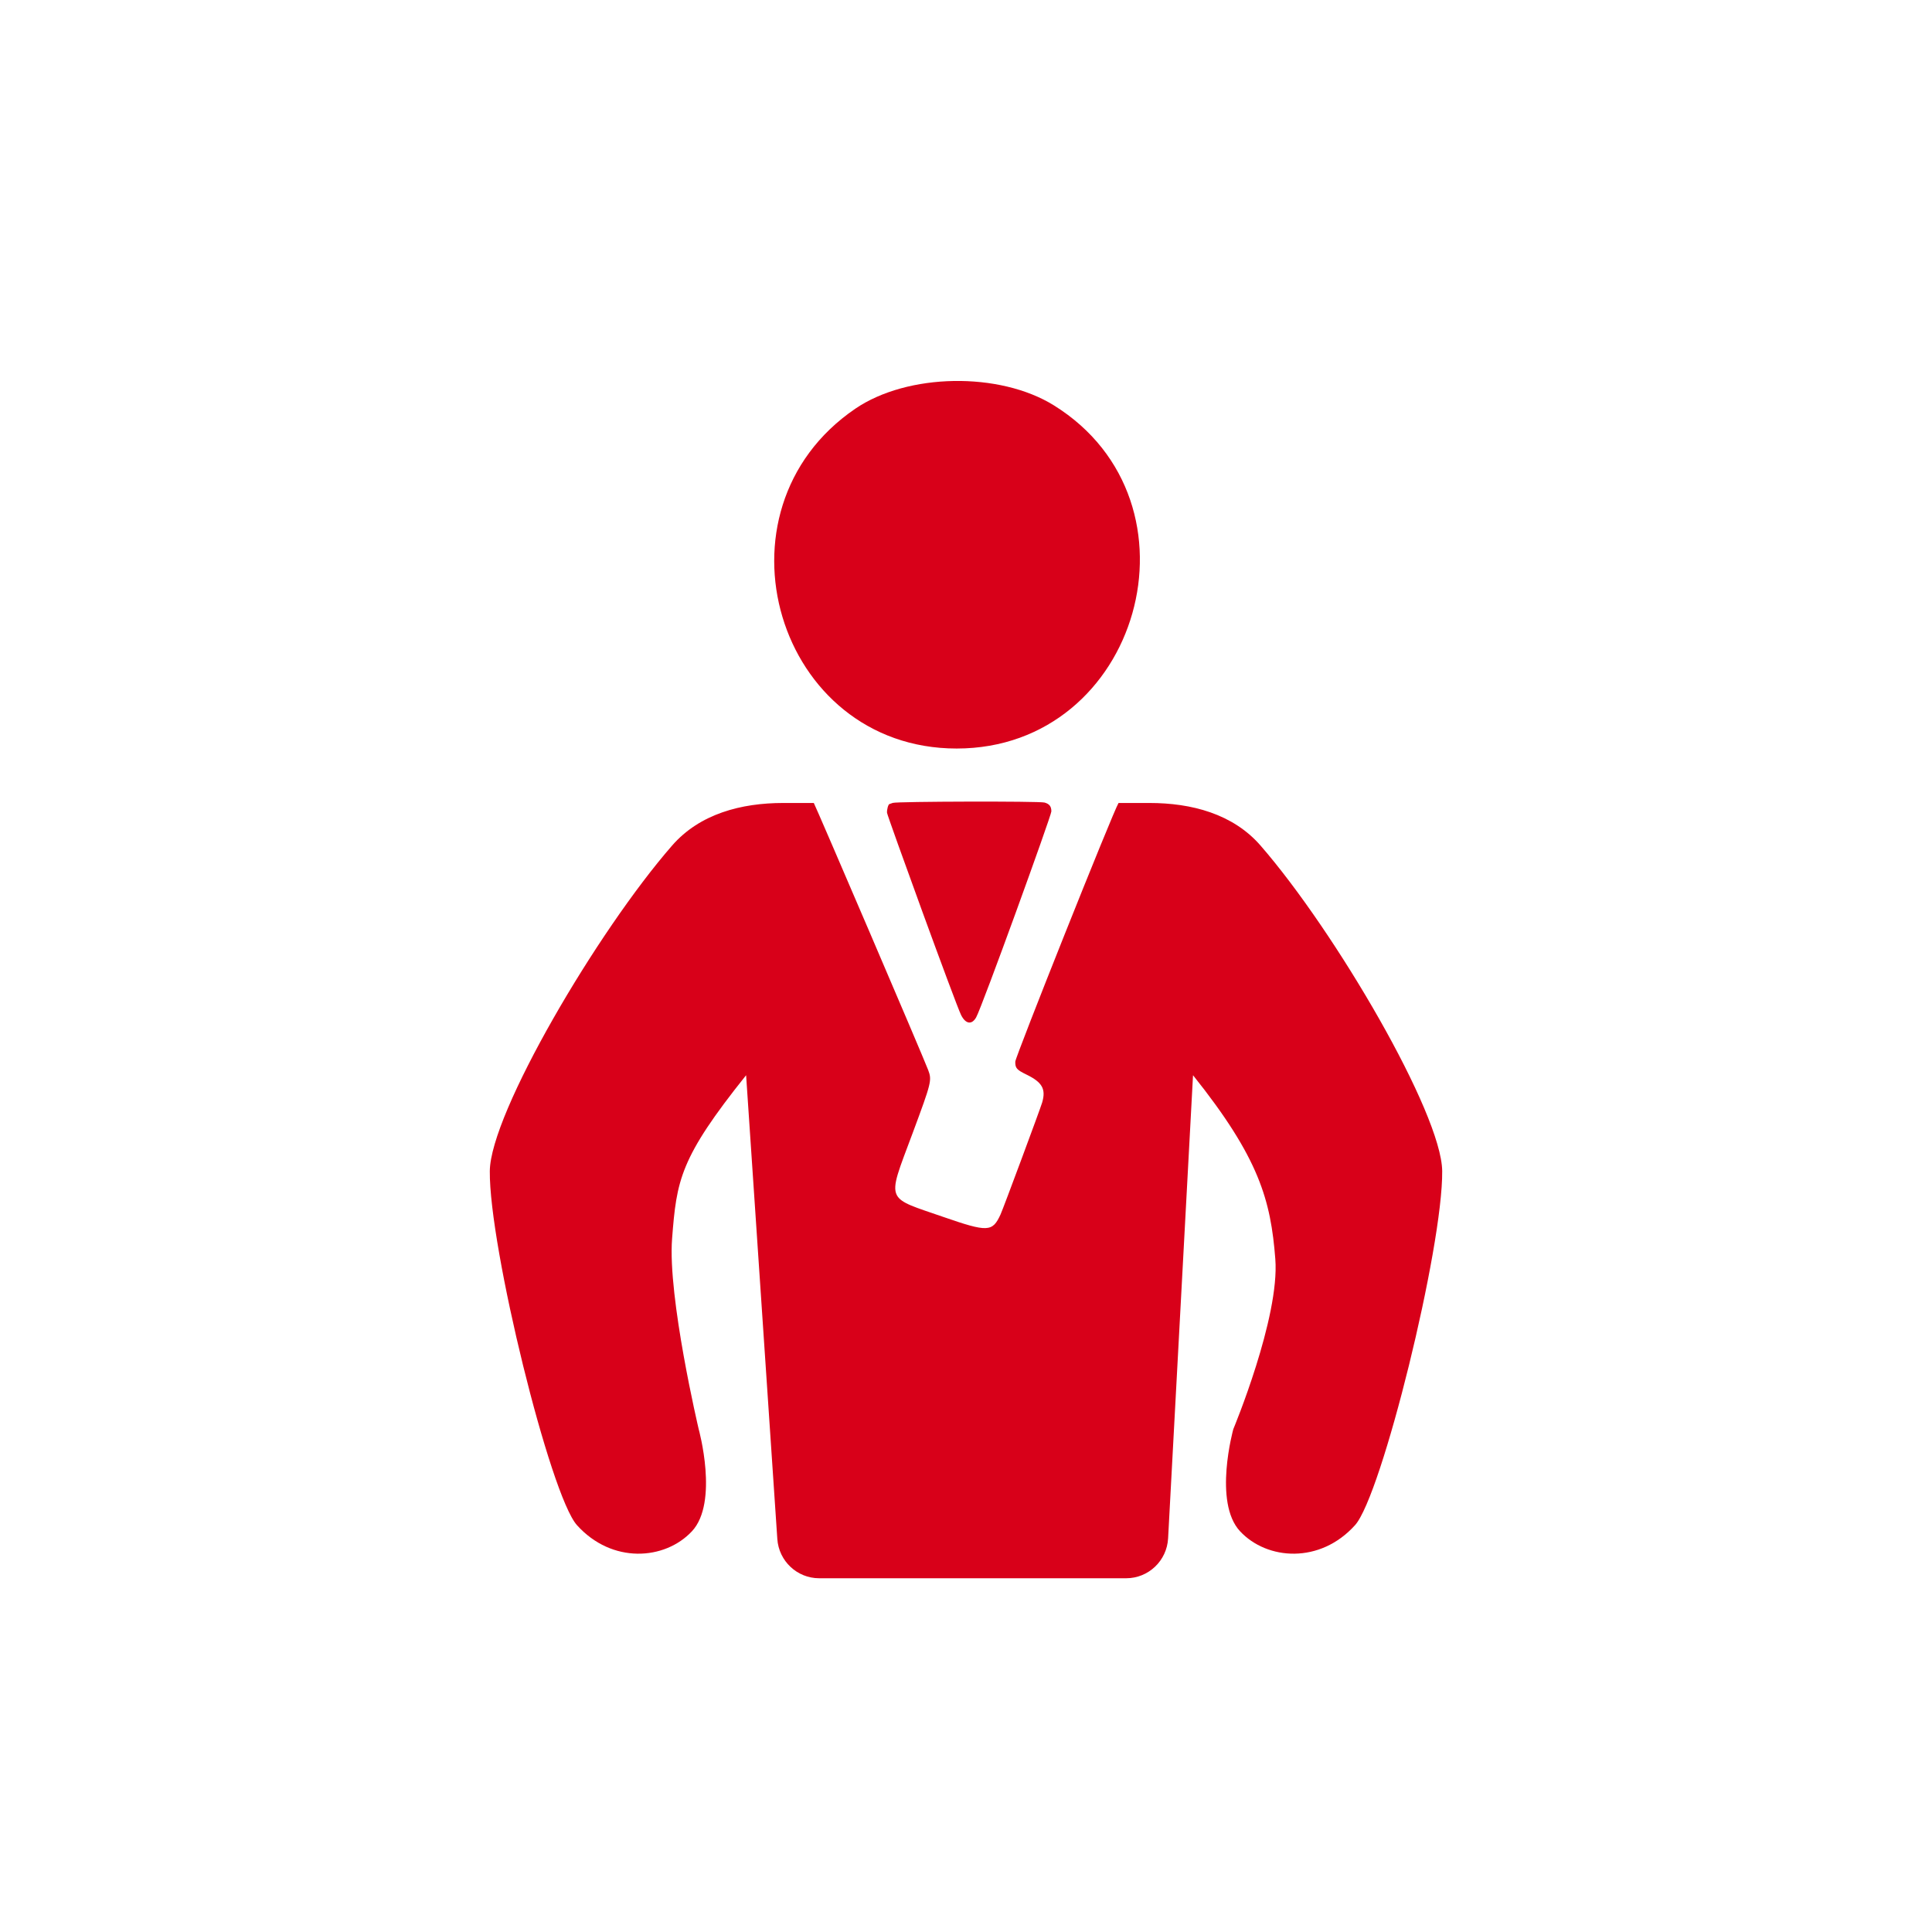 <svg width="71" height="71" viewBox="0 0 71 71" fill="none" xmlns="http://www.w3.org/2000/svg">
<path fill-rule="evenodd" clip-rule="evenodd" d="M31.43 15.021C25.937 18.768 28.545 27.508 35.156 27.508C41.886 27.508 44.453 18.46 38.733 14.899C36.732 13.653 33.352 13.71 31.43 15.021ZM24.699 31.074C21.947 34.23 18.022 40.913 18 43.035C17.972 45.824 20.22 54.958 21.203 56.049C22.489 57.478 24.432 57.339 25.428 56.274C26.423 55.208 25.677 52.522 25.677 52.522C25.677 52.522 24.531 47.669 24.699 45.518C24.866 43.366 24.98 42.563 27.419 39.514L28.566 56.554C28.62 57.368 29.293 58 30.104 58H41.387C42.206 58 42.883 57.356 42.927 56.534L43.843 39.514C46.282 42.563 46.7 44.117 46.867 46.268C47.035 48.419 45.323 52.522 45.323 52.522C45.323 52.522 44.577 55.208 45.572 56.274C46.568 57.339 48.511 57.478 49.797 56.049C50.78 54.958 53.028 45.824 53 43.035C52.978 40.913 49.071 34.232 46.326 31.076C45.31 29.907 43.786 29.509 42.242 29.509L28.784 29.509C27.24 29.509 25.716 29.907 24.699 31.074ZM34.111 39.325C33.928 38.835 29.976 29.624 29.907 29.509H41.106C40.909 29.82 37.313 38.84 37.311 39.015C37.307 39.252 37.362 39.315 37.724 39.491C38.304 39.774 38.444 40.023 38.298 40.52C38.23 40.752 36.867 44.418 36.77 44.629C36.471 45.282 36.302 45.288 34.65 44.716C33.633 44.363 33.116 44.23 32.956 43.915C32.777 43.563 33.04 42.985 33.546 41.623C34.231 39.779 34.251 39.699 34.111 39.325ZM38.385 29.493C38.566 29.543 38.637 29.636 38.637 29.819C38.637 29.971 36.085 37.017 35.872 37.39C35.712 37.669 35.488 37.635 35.321 37.305C35.125 36.916 32.61 29.992 32.598 29.871C32.587 29.759 32.644 29.552 32.687 29.549C32.69 29.548 32.746 29.529 32.81 29.506C32.959 29.451 38.194 29.439 38.385 29.493Z" fill="#D80019"/>
</svg>
